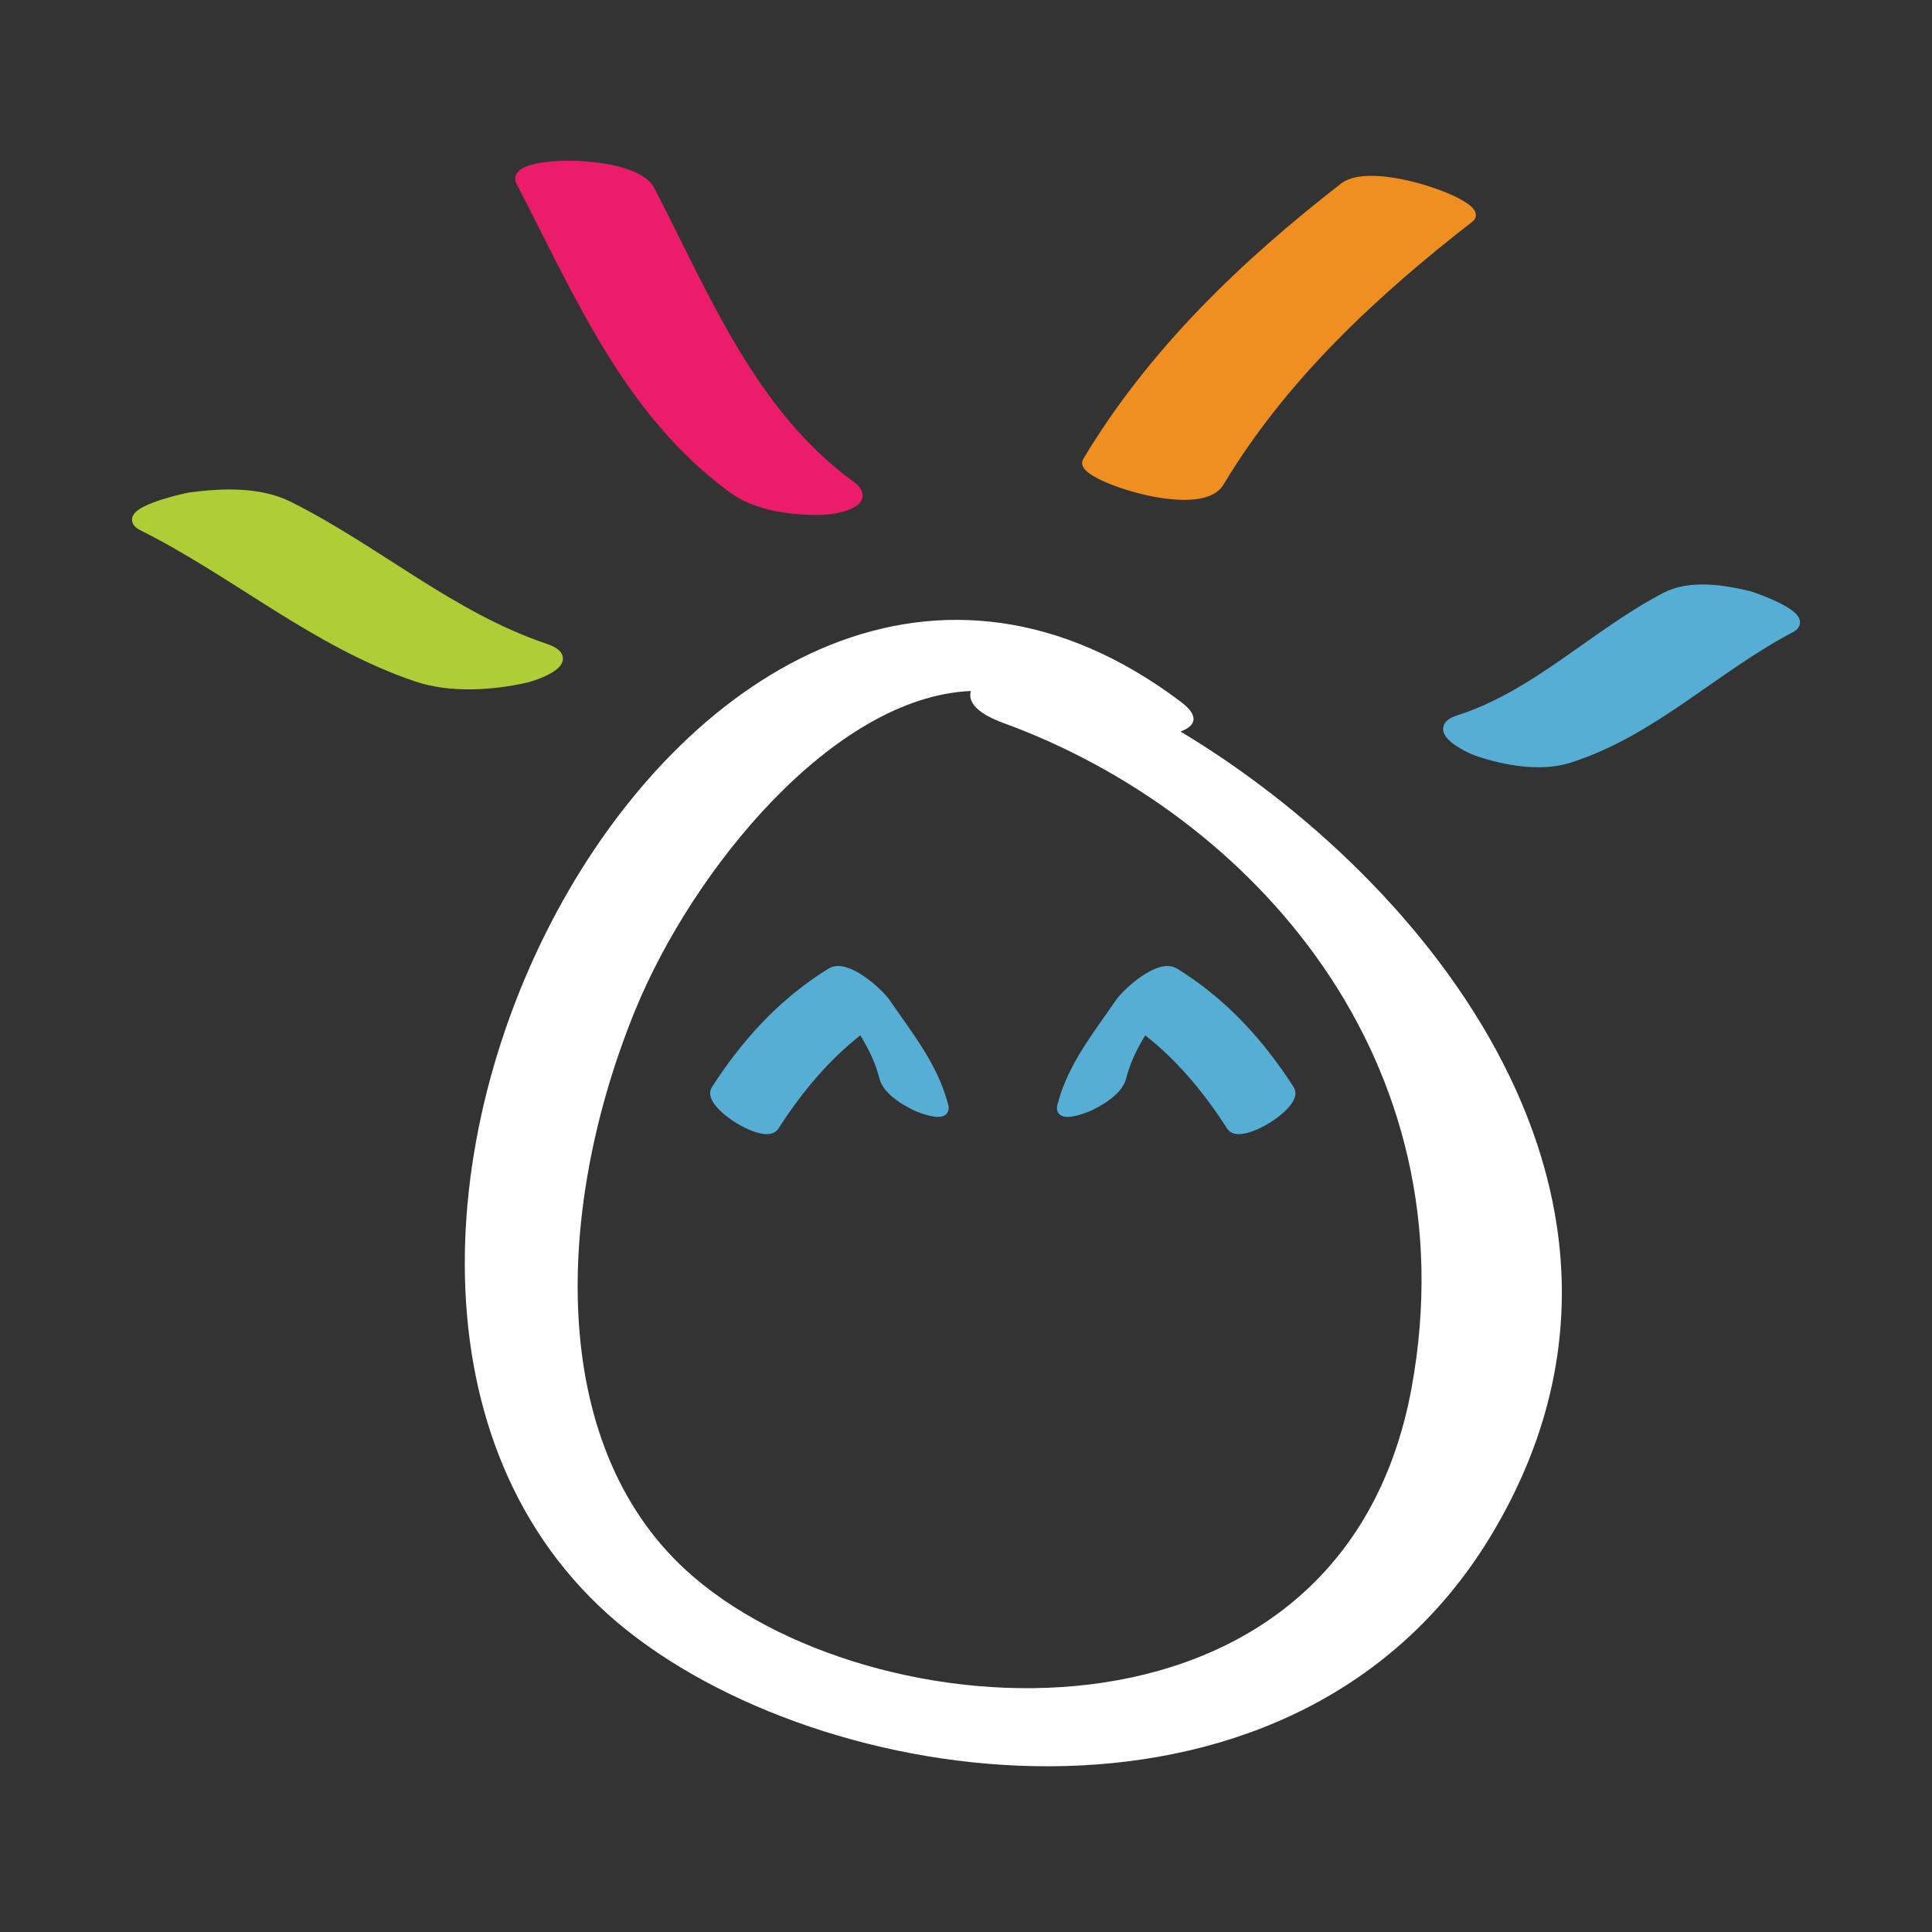 <?xml version="1.0" encoding="utf-8"?>
<!-- Generator: Adobe Illustrator 17.0.2, SVG Export Plug-In . SVG Version: 6.00 Build 0)  -->
<!DOCTYPE svg PUBLIC "-//W3C//DTD SVG 1.1//EN" "http://www.w3.org/Graphics/SVG/1.1/DTD/svg11.dtd">
<svg version="1.1" xmlns="http://www.w3.org/2000/svg" xmlns:xlink="http://www.w3.org/1999/xlink" x="0px" y="0px"
	 width="283.465px" height="283.465px" viewBox="0 0 283.465 283.465" enable-background="new 0 0 283.465 283.465"
	 xml:space="preserve">
<rect x="0" y="0" width="283.465" height="283.465" fill="#333333" stroke="none"/>
<g id="Layer_2">
	<g>
		<path fill="#FFFFFF" d="M219.036,224.842c-28.369,47.781-96.277,38.812-127.01,14.394
			c-62.667-49.791,10.155-189.876,81.239-136.258c2.812,2.122,2.124,3.54-0.058,4.355
			C209.349,129.021,247.944,176.153,219.036,224.842z M207.131,203.509c8.709-47.909-23.381-84.085-59.909-97.43
			c-4.096-1.496-5.219-3.205-4.773-4.697c-20.207,0.874-40.883,26.314-49.286,46.921c-11.609,28.47-13.024,63.295,7.495,82.086
			C127.062,254.571,196.895,259.82,207.131,203.509z"/>
		<g>
			<path fill="#EB1D6B" stroke="#EB1D6B" stroke-width="1.452" stroke-miterlimit="10" d="M124.764,71.232
				c-14.605-10.672-21.313-27.706-29.429-43.34c-2.405-4.633-20.56-4.446-18.916-1.278c8.561,16.489,15.761,33.839,31.147,45.081
				c3.503,2.56,8.844,3.24,13.061,3.125C122.241,74.776,128.286,73.806,124.764,71.232z"/>
			<path fill="#F08F21" stroke="#F08F21" stroke-width="1.452" stroke-miterlimit="10" d="M197.212,27.503
				c-14.583,11.312-28.103,24.252-37.666,40.234c-1.135,1.898,16.404,7.909,19.348,2.988c9.226-15.418,22.679-27.903,36.726-38.801
				C217.79,30.241,201.483,24.189,197.212,27.503z"/>
			<path fill="#57AED5" stroke="#57AED5" stroke-width="1.452" stroke-miterlimit="10" d="M256.578,87.435
				c-3.77-0.909-8.616-1.68-12.232,0.215c-10.476,5.486-18.961,14.378-30.357,18.014c-4.173,1.332,1.357,4.055,2.821,4.556
				c3.994,1.366,9.248,2.317,13.407,0.99c12.25-3.908,21.304-13.235,32.535-19.117C265.759,90.517,256.987,87.534,256.578,87.435z"
				/>
			<path fill="#AECD37" stroke="#AECD37" stroke-width="1.452" stroke-miterlimit="10" d="M27.821,72.983
				c4.395-0.584,10.079-0.934,14.534,1.296C55.262,80.74,66.1,90.46,79.94,95.135c5.067,1.712-1.259,3.971-2.954,4.348
				c-4.621,1.026-10.773,1.521-15.824-0.185c-14.875-5.025-26.428-15.234-40.264-22.16C17.193,75.283,27.345,73.047,27.821,72.983z"
				/>
		</g>
		<g>
			<path fill="#57AED5" d="M132.18,149.103c-0.538-0.764-1.078-1.528-1.61-2.303c-1.04-1.516-4.877-5.068-7.593-5.068
				c-0.527,0-1,0.127-1.406,0.377c-0.303,0.187-0.603,0.377-0.901,0.57l-0.567,0.374c-5.986,4.002-11.123,9.408-15.663,16.471
				c-0.25,0.391-0.44,1.057,0.081,2.01c1.191,2.183,5.585,4.867,7.968,4.867c0.991,0,1.481-0.439,1.718-0.807
				c3.698-5.757,7.638-10.242,12.023-13.688c1.391,2.273,2.281,4.28,2.784,6.266c0.431,1.707,2.073,3.251,5.017,4.717
				c0.259,0.13,2.28,0.986,3.594,0.986c0.598,0,1.04-0.177,1.311-0.526c0.173-0.221,0.347-0.611,0.196-1.206
				C137.871,157.161,134.978,153.064,132.18,149.103z"/>
			<path fill="#57AED5" d="M189.822,159.525c-4.538-7.062-9.675-12.466-15.663-16.471l-0.567-0.374
				c-0.299-0.193-0.599-0.383-0.901-0.57c-0.406-0.25-0.878-0.377-1.406-0.377c-2.715,0-6.552,3.552-7.592,5.068
				c-0.529,0.771-1.067,1.533-1.604,2.294c-2.8,3.964-5.695,8.063-6.958,13.049c-0.151,0.594,0.023,0.984,0.196,1.206
				c0.271,0.349,0.713,0.526,1.311,0.526c1.424,0,3.574-0.976,3.592-0.986c2.943-1.464,4.584-3.008,5.017-4.717
				c0.504-1.987,1.394-3.994,2.785-6.266c4.385,3.447,8.325,7.932,12.023,13.688c0.237,0.367,0.727,0.807,1.717,0.807
				c2.383,0,6.776-2.683,7.968-4.865C190.262,160.582,190.072,159.916,189.822,159.525z"/>
		</g>
	</g>
</g>
<g id="Layer_3">
</g>
</svg>
